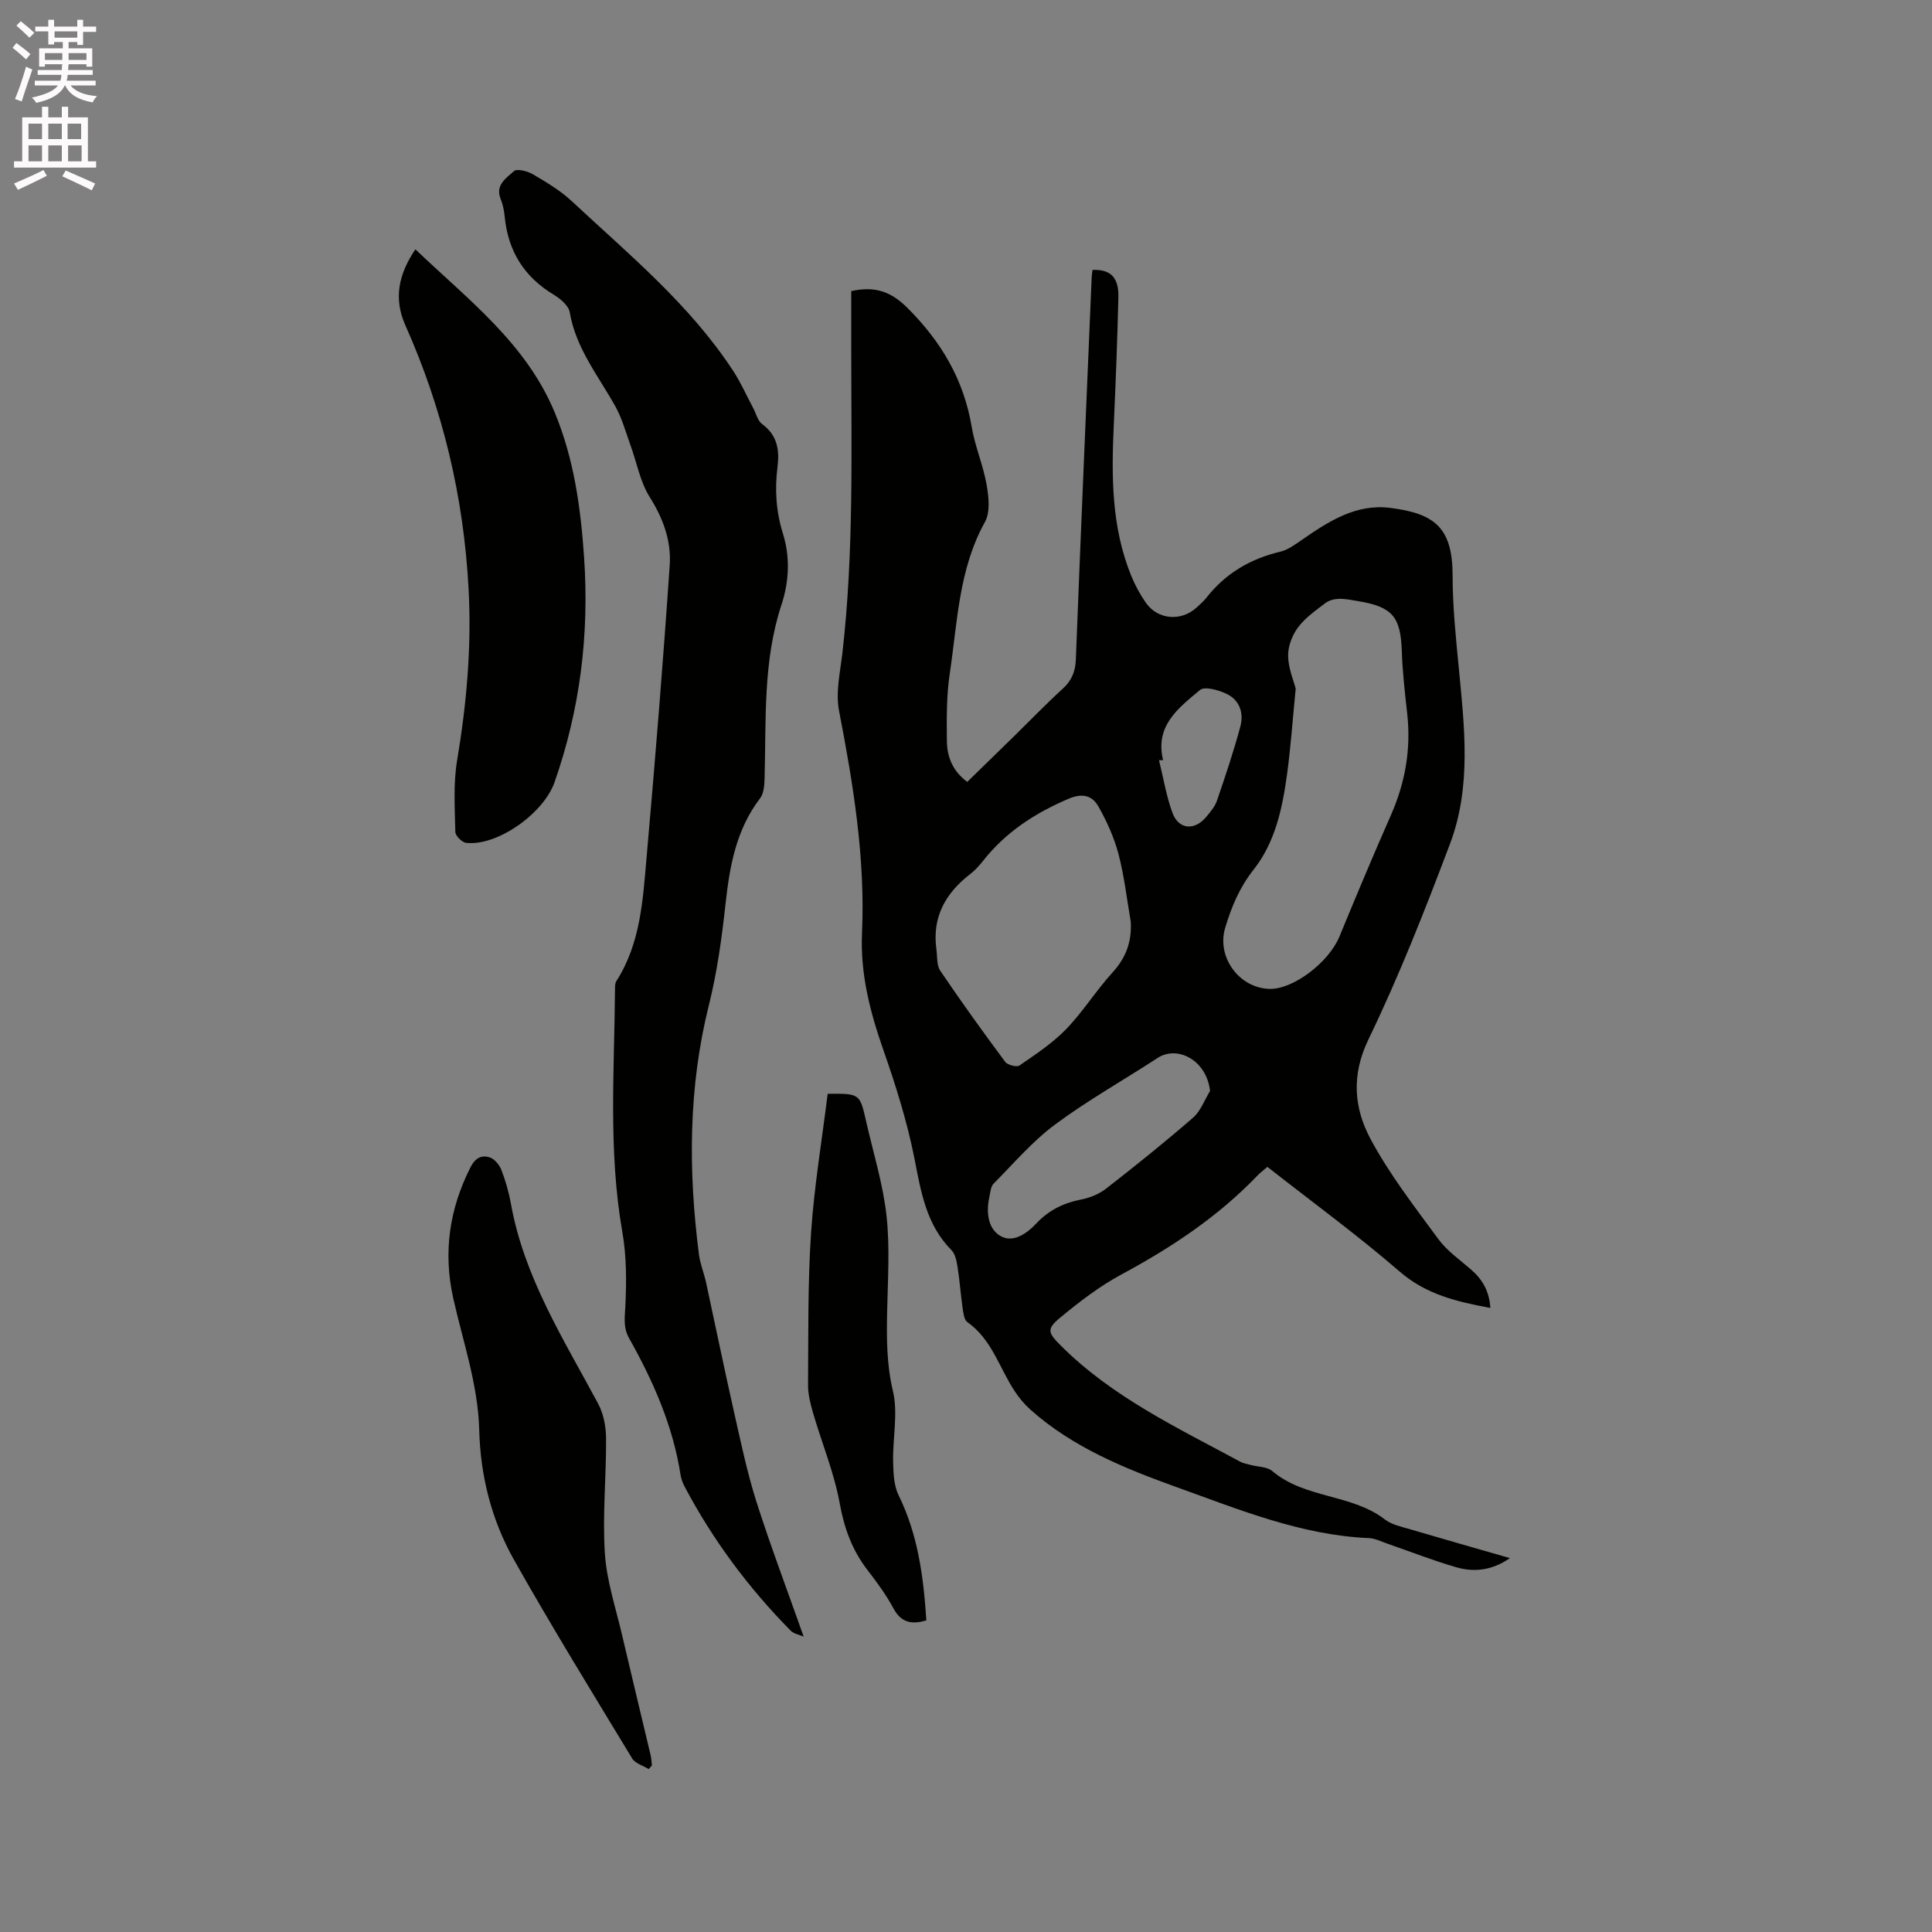 <svg enable-background="new 0 0 400 400" viewBox="0 0 400 400" xmlns="http://www.w3.org/2000/svg"><rect x="0" y="0" width="400" height="400" fill="#808080" stroke="none"/><path d="m2.6 9.9.8-1c.9.7 1.9 1.4 2.9 2.3l-.9 1.1c-1.1-1-2-1.8-2.8-2.4zm.5 10.6c.9-2.1 1.6-4.3 2.3-6.7.4.2.8.4 1.3.6-.7 2.1-1.5 4.3-2.2 6.6zm.3-15.2.9-.9c1 .8 2 1.6 2.8 2.4l-1 1c-.9-.9-1.8-1.7-2.7-2.5zm12.6-1.2h1.2v1.4h2.7v1.1h-2.7v2.7h-1.2v-.6h-1.8v1.3h4.9v3.8h-1.2v-.5h-3.7c0 .4-.1.9-.1 1.2h5.1v1h-5.2c0 .5-.1.9-.2 1.2h6v1h-5.2c1.1 1.3 2.9 2 5.5 2.2-.4.4-.7.8-.9 1.3-2.9-.5-4.8-1.6-5.7-3.5h-.1c-.8 1.7-2.7 2.9-5.9 3.6-.2-.4-.6-.8-.9-1.1 2.8-.6 4.6-1.4 5.4-2.5h-4.8v-1h5.3c.1-.3.2-.7.2-1.2h-4.9v-1h5c0-.4 0-.8.1-1.2h-3.6v.5h-1.2v-3.8h4.9v-1.3h-1.8v.5h-1.2v-2.7h-2.7v-1h2.7v-1.4h1.2v1.4h4.8zm-6.7 8.3h3.6c0-.4 0-.9 0-1.4h-3.6zm1.9-4.6h4.8v-1.3h-4.7v1.3zm6.7 3.2h-3.7v1.4h3.7z" fill="#fcfafa"/><path d="m8.7 22.1h1.3v2.2h2.8v-2.2h1.3v2.2h4.1v9.1h1.7v1.3h-17v-1.3h1.7v-9.1h4.1zm.3 13.1.7 1.2c-1.8.9-3.8 1.9-6 2.9-.2-.4-.5-.8-.8-1.3 2.3-1 4.4-1.9 6.1-2.8zm-3.1-6.4h2.8v-3.2h-2.8zm0 4.6h2.8v-3.3h-2.8zm4.1-4.6h2.8v-3.2h-2.8zm0 4.6h2.8v-3.3h-2.8zm3.6 1.9c2.1.9 4.1 1.8 6.1 2.7l-.7 1.4c-2.2-1.1-4.2-2-6.1-2.9zm3.2-9.7h-2.8v3.2h2.8zm-2.7 7.8h2.8v-3.3h-2.8z" fill="#fcfafa"/><g fill="#010100"><path d="m308.56 270.8c-6.99-1.31-13.29-2.79-18.77-7.53-8.73-7.55-18.08-14.38-27.39-21.68-.69.6-1.42 1.14-2.05 1.79-8.16 8.52-17.82 14.91-28.16 20.48-4.52 2.43-8.69 5.64-12.66 8.92-2.91 2.4-2.56 3.15.04 5.75 10.68 10.71 24.17 17.05 37.2 24.1.64.34 1.4.46 2.12.66 1.53.42 3.45.36 4.54 1.29 6.76 5.73 16.38 4.68 23.3 10.01 1.36 1.05 3.26 1.46 4.98 1.96 6.8 2.01 13.62 3.94 20.9 6.04-3.7 2.57-7.41 2.96-11.12 1.89-4.87-1.41-9.61-3.28-14.41-4.94-1.2-.41-2.4-1.04-3.62-1.09-14.02-.59-26.9-5.9-39.76-10.52-10.74-3.86-21.62-8.25-30.41-16.12-1.23-1.1-2.32-2.43-3.23-3.81-3.17-4.81-4.71-10.71-9.78-14.27-.68-.48-.83-1.89-.98-2.9-.41-2.83-.6-5.69-1.05-8.52-.19-1.21-.47-2.68-1.26-3.48-5.24-5.3-6.31-12.07-7.67-19-1.51-7.64-3.88-15.16-6.46-22.53-2.75-7.87-4.77-15.73-4.39-24.15.69-15.57-1.82-30.8-4.76-46.02-.73-3.79.24-7.96.7-11.93 2.39-20.82 1.83-41.72 1.83-62.6 0-4.12 0-8.23 0-12.33 4.73-1.03 8.09-.08 11.68 3.52 6.99 7 11.62 14.83 13.26 24.59.68 4.05 2.38 7.93 3.09 11.98.44 2.51.78 5.68-.35 7.71-5.45 9.82-5.68 20.75-7.28 31.37-.69 4.57-.64 9.28-.6 13.92.03 3.25 1.12 6.23 4.22 8.52 3.25-3.17 6.49-6.32 9.72-9.48 3.33-3.27 6.57-6.63 10.02-9.78 1.86-1.7 2.64-3.52 2.74-6.06 1.02-26.38 2.17-52.76 3.28-79.14.02-.52.11-1.03.17-1.53 3.71-.17 5.46 1.52 5.36 5.64-.21 8.79-.55 17.58-.95 26.36-.49 10.64-.51 21.23 3.61 31.32.79 1.94 1.81 3.84 3.01 5.56 2.49 3.57 7.33 3.95 10.55.99.7-.65 1.43-1.28 2.02-2.03 3.95-5.03 9.09-8.04 15.28-9.51 1.57-.37 3.03-1.45 4.4-2.4 5.55-3.85 11.27-7.57 18.36-6.67 9.28 1.18 12.92 4.12 12.92 14.13 0 6.32.66 12.64 1.27 18.94 1.18 12.27 2.66 24.66-1.82 36.51-5.16 13.66-10.51 27.3-16.86 40.43-3.61 7.45-3.01 14.23.4 20.63 3.92 7.33 9.11 14.02 14.06 20.76 1.78 2.43 4.41 4.24 6.72 6.26 2.34 2.01 3.83 4.44 4.04 7.99zm-40.3-128.23c-.66 6.72-1.04 12.33-1.81 17.88-.96 6.96-2.45 13.95-6.87 19.55-2.94 3.72-4.62 7.75-5.92 12.1-1.81 6.04 2.87 12.46 9.16 12.64 4.92.14 12.3-5.5 14.5-10.84 3.46-8.4 6.97-16.79 10.64-25.1 2.98-6.75 4.2-13.7 3.39-21.04-.48-4.31-.98-8.63-1.12-12.95-.24-7.03-1.9-9.14-8.86-10.32-1.36-.23-2.73-.53-4.09-.51-.97.02-2.11.3-2.86.87-2.02 1.54-4.19 3.05-5.68 5.05-1.21 1.62-2.09 3.93-2.05 5.92.05 2.58 1.16 5.15 1.57 6.75zm-34.15 48.25c-.81-4.68-1.34-9.43-2.54-14.01-.9-3.41-2.41-6.75-4.15-9.83-1.28-2.27-3.3-2.84-6.2-1.6-6.94 2.97-13.02 6.9-17.71 12.88-.78.99-1.66 1.95-2.66 2.72-5.1 3.95-7.89 8.91-6.98 15.53.21 1.51.02 3.32.8 4.47 4.33 6.4 8.84 12.67 13.45 18.87.49.66 2.38 1.14 2.95.75 3.36-2.32 6.85-4.62 9.67-7.53 3.51-3.64 6.22-8.04 9.64-11.78 2.8-3.09 3.96-6.39 3.73-10.47zm16.42 35.04c-.76-6.51-6.86-9.43-10.83-6.84-7.08 4.62-14.5 8.78-21.27 13.81-4.69 3.48-8.58 8.06-12.73 12.25-.58.59-.65 1.74-.85 2.66-.69 3.1-.37 6.55 2.2 8.11 2.64 1.6 5.51-.42 7.54-2.58 2.58-2.74 5.66-4.23 9.32-4.94 1.8-.35 3.69-1.14 5.12-2.26 6.1-4.75 12.14-9.59 17.97-14.66 1.59-1.38 2.38-3.67 3.53-5.55zm-9.72-68.47c-.28 0-.56 0-.85 0 .91 3.66 1.5 7.43 2.8 10.94 1.28 3.43 4.56 3.68 6.94.84.88-1.04 1.83-2.16 2.26-3.41 1.74-5.08 3.46-10.19 4.85-15.38.74-2.75-.17-5.47-2.89-6.74-1.65-.78-4.51-1.59-5.48-.78-4.38 3.68-9.39 7.35-7.63 14.53z"/><path d="m166.39 338.85c-.96-.42-2.05-.59-2.67-1.22-8.76-8.88-16.13-18.79-21.97-29.83-.39-.74-.71-1.56-.84-2.38-1.57-10.2-5.66-19.46-10.66-28.35-1.24-2.21-.9-4.25-.78-6.61.25-5.11.26-10.36-.62-15.38-2.94-16.76-1.64-33.6-1.52-50.42 0-.52.02-1.13.28-1.53 5.02-7.83 5.49-16.82 6.26-25.64 1.78-20.16 3.42-40.33 4.79-60.53.33-4.93-1.33-9.59-4.11-13.99-2.02-3.19-2.71-7.22-4.04-10.86-.96-2.65-1.7-5.43-3.05-7.87-3.52-6.35-8.22-12.07-9.5-19.57-.23-1.38-1.92-2.81-3.28-3.63-6.15-3.69-9.48-9.03-10.18-16.12-.12-1.25-.37-2.55-.84-3.71-1.19-2.94 1.19-4.35 2.74-5.77.62-.57 2.8-.02 3.91.63 2.82 1.66 5.7 3.37 8.07 5.58 11.84 11.04 24.43 21.39 33.41 35.13 1.6 2.44 2.79 5.16 4.17 7.75.59 1.1.9 2.58 1.81 3.25 3.17 2.32 3.65 5.36 3.2 8.94-.58 4.64-.3 9.18 1.13 13.76 1.5 4.82 1.3 9.86-.3 14.72-3.87 11.71-3.16 23.85-3.5 35.9-.04 1.42-.14 3.15-.94 4.19-4.92 6.45-6.27 13.92-7.13 21.71-.77 7.03-1.72 14.11-3.43 20.96-4.3 17.15-4.32 34.4-2.09 51.76.25 1.98 1.06 3.88 1.48 5.84 1.93 8.88 3.75 17.78 5.75 26.64 1.42 6.27 2.73 12.6 4.67 18.72 2.92 9.14 6.32 18.12 9.78 27.93z"/><path d="m86 51.62c10.93 10.44 22.89 19.43 28.84 33.75 4.01 9.66 5.39 19.77 6.09 30.04 1.09 15.93-.82 31.47-6.14 46.6-2.21 6.3-11.73 13.2-18.26 12.5-.86-.09-2.25-1.47-2.26-2.27-.1-4.94-.44-9.97.37-14.8 1.97-11.76 3.01-23.49 2.38-35.43-1-19.06-5.33-37.25-13.09-54.65-2.49-5.57-1.39-10.63 2.07-15.74z"/><path d="m134.31 366.27c-1.16-.72-2.79-1.15-3.42-2.19-8.28-13.67-16.67-27.28-24.51-41.2-4.61-8.19-6.91-17.28-7.16-26.76-.24-9.42-3.35-18.27-5.38-27.33-2.12-9.49-.81-18.48 3.58-27.14.97-1.9 2.29-2.59 4-2.01.99.34 1.98 1.53 2.38 2.56.87 2.26 1.55 4.63 1.98 7.02 2.73 15.24 10.92 28.07 18.05 41.38 1.13 2.1 1.63 4.77 1.65 7.18.05 7.95-.76 15.93-.25 23.83.38 5.74 2.28 11.38 3.6 17.05 1.92 8.25 3.92 16.47 5.87 24.71.17.7.18 1.43.27 2.15-.21.25-.43.5-.66.75z"/><path d="m171.36 226.46c6.65-.06 6.66-.06 7.96 5.69 1.47 6.5 3.49 12.94 4.22 19.53.73 6.58.26 13.32.13 19.98-.11 5.49-.11 10.82 1.2 16.33 1.09 4.59-.05 9.68.04 14.54.05 2.37.13 4.99 1.13 7.03 4.02 8.18 5.17 16.91 5.75 25.93-2.87.83-5.15.61-6.81-2.49-1.49-2.78-3.4-5.38-5.34-7.89-3.17-4.11-4.83-8.6-5.77-13.78-1.15-6.38-3.7-12.5-5.53-18.77-.55-1.89-1.06-3.9-1.04-5.85.07-10.49-.07-21 .62-31.45.64-9.58 2.24-19.09 3.44-28.8z"/></g></svg>